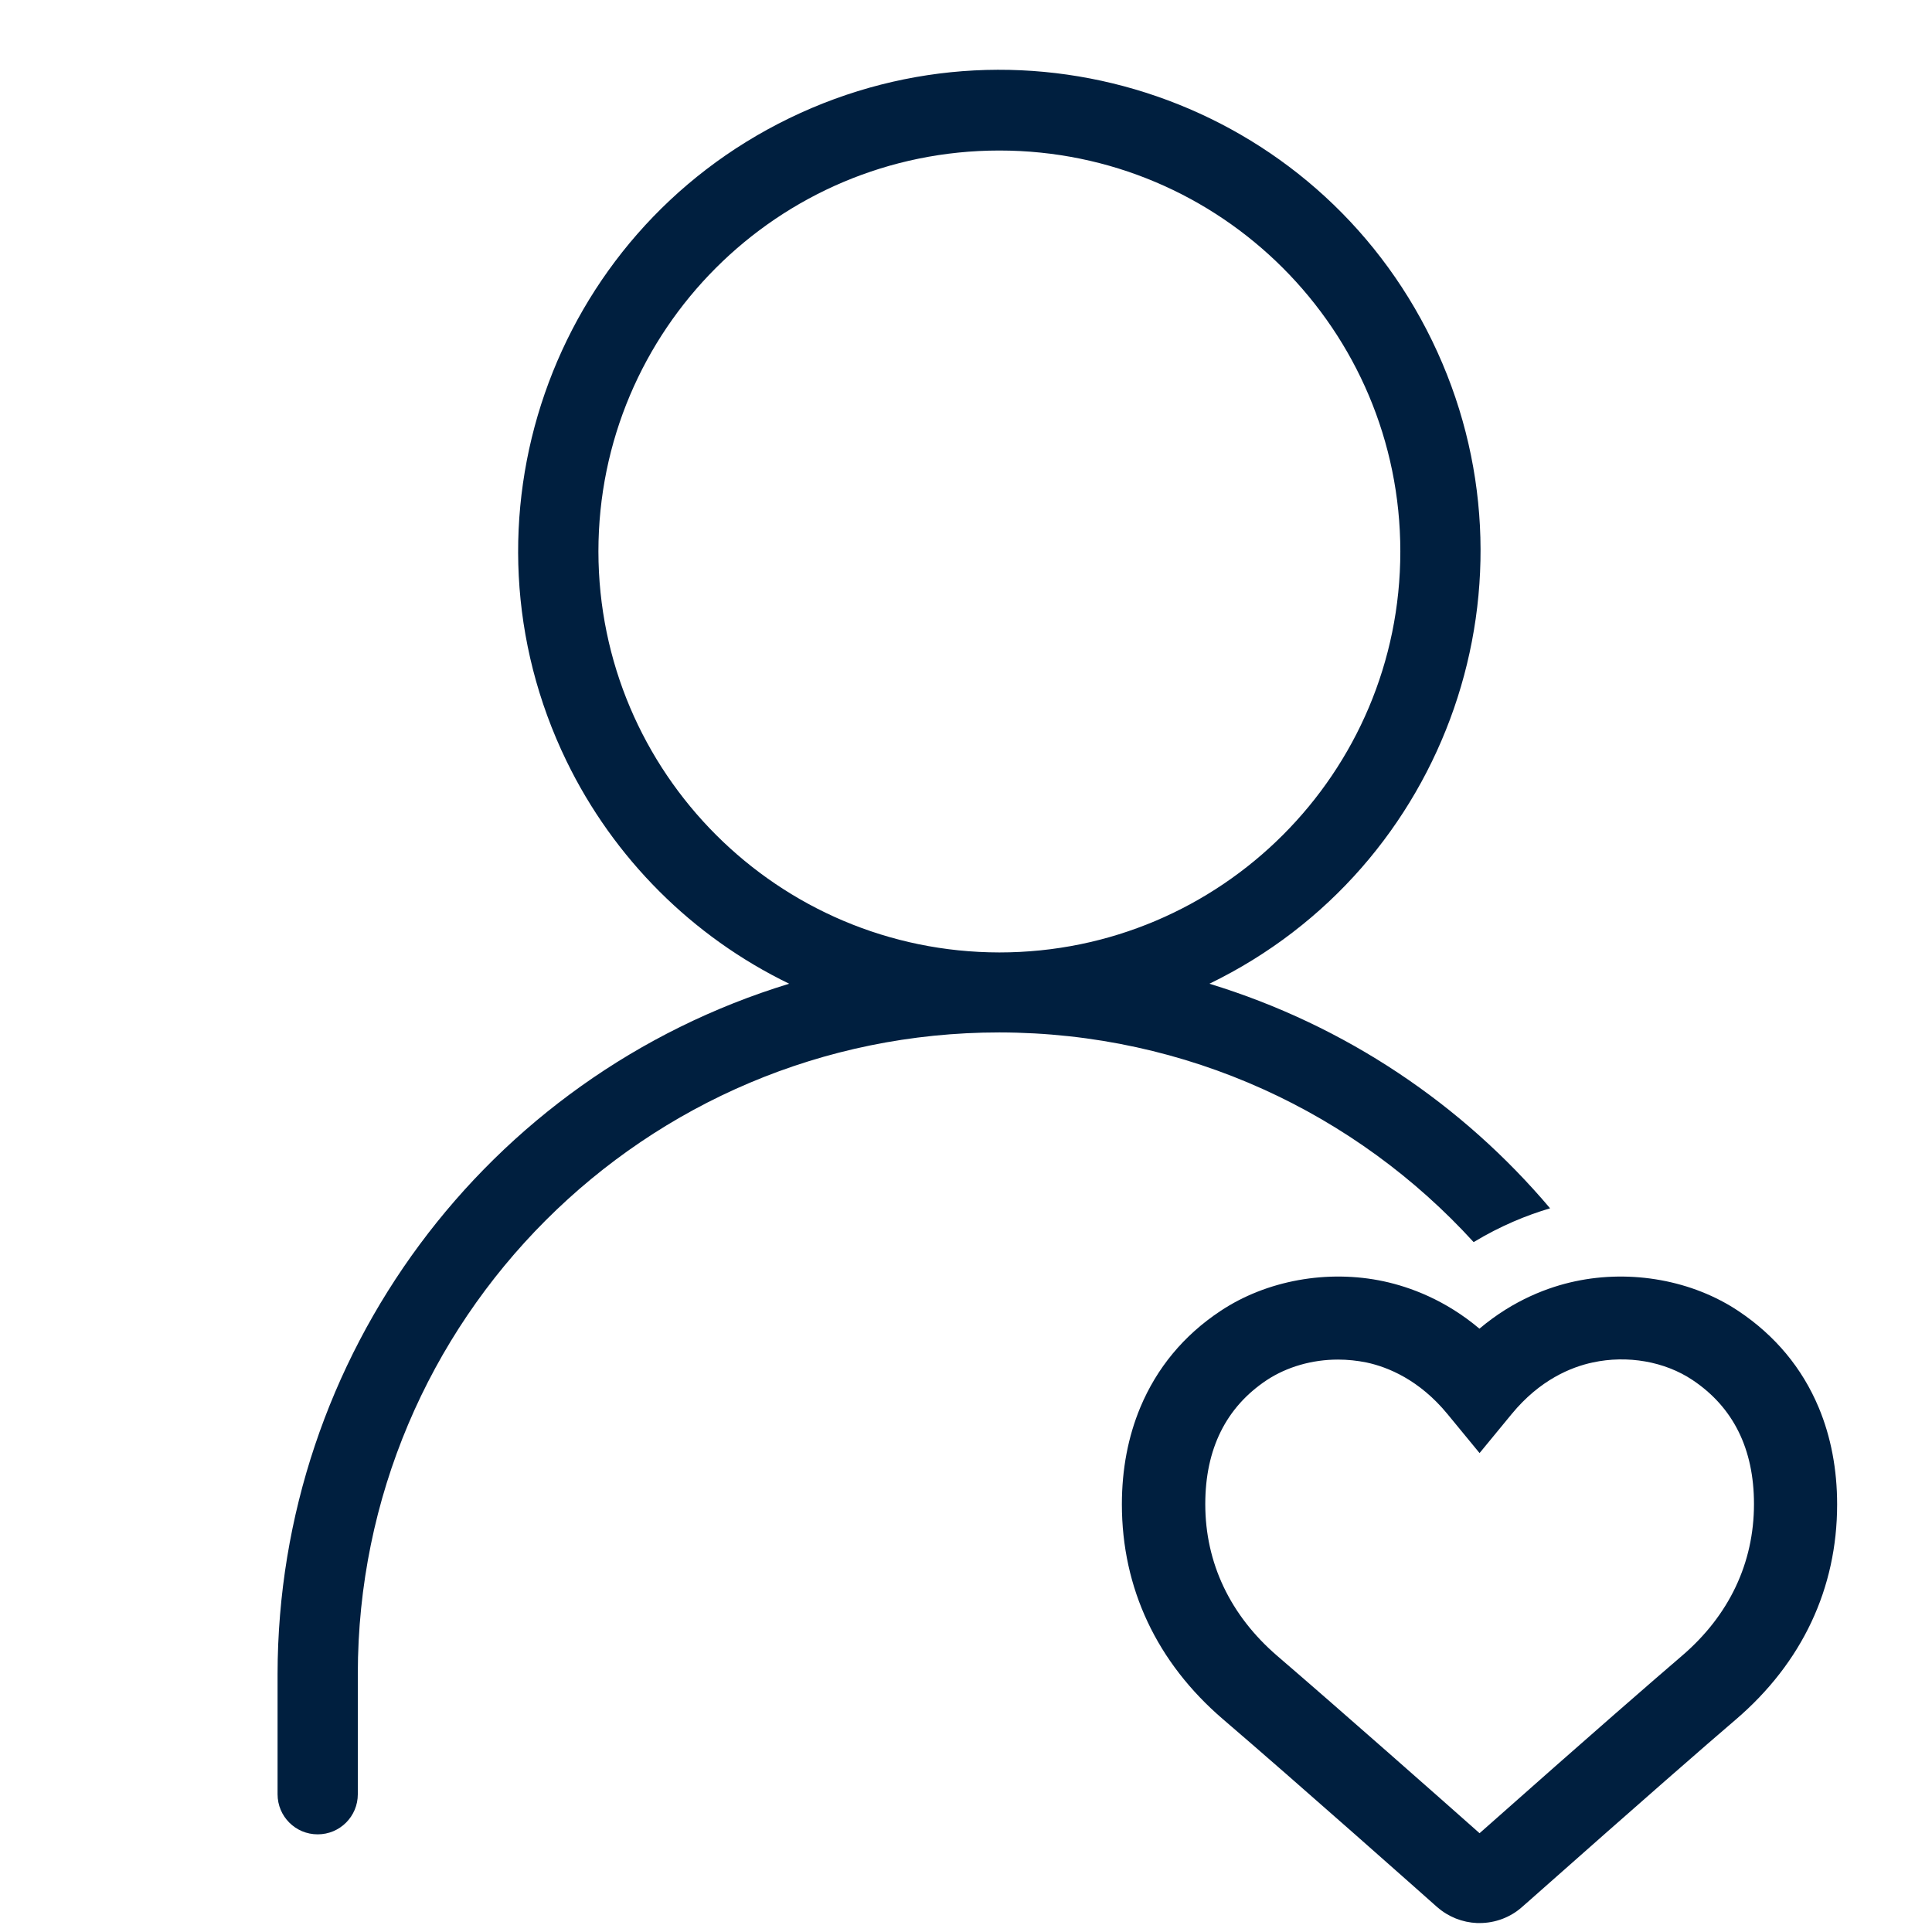 <?xml version="1.0" encoding="utf-8"?>
<!-- Generator: Adobe Illustrator 25.4.1, SVG Export Plug-In . SVG Version: 6.00 Build 0)  -->
<svg version="1.1" id="Layer_1" xmlns="http://www.w3.org/2000/svg" xmlns:xlink="http://www.w3.org/1999/xlink" x="0px" y="0px"
	 viewBox="0 0 1531.3 1531.3" style="enable-background:new 0 0 1531.3 1531.3;" xml:space="preserve">
<style type="text/css">
	.st0{fill:none;}
	.st1{fill:#001F3F;}
</style>
<g>
	<path class="st0" d="M696.8,738.7c30.7,10.3,62.9,15.8,95.3,16.2c175.5,0,317.8-142.3,317.8-317.8S967.6,119.3,792.1,119.3
		c-32.4,0.4-64.6,5.9-95.3,16.2C863.3,187,956.6,363.7,905.2,530.3C874.4,629.9,796.4,707.9,696.8,738.7z"/>
	<path class="st0" d="M820,793.3c-41.9,7.4-81.1,28.4-123.2,34.4l213.9,167.6c147.1-108.1,257.4-10.8,257.4-10.8
		C1179.9,968.6,983,764.6,820,793.3z"/>
</g>
<path class="st1" d="M1168,984.5c21.5-13,42.3-21.4,60.6-26.8c-69.4-82.1-162-145-270-178c189.5-92,268.5-320.1,176.5-509.6
	C1043.2,80.7,815.1,1.7,625.6,93.7S357.1,413.8,449,603.2c37.4,77,99.6,139.2,176.5,176.5c-240.7,73.5-405.2,295.5-405.5,547.1v95.3
	c0,17.6,14.2,31.8,31.8,31.8s31.8-14.2,31.8-31.8v-95.3c0-280.8,227.6-508.5,508.5-508.5C941,818.5,1075,882.5,1168,984.5z
	 M474.3,437.1c0-175.5,142.3-317.8,317.8-317.8s317.8,142.3,317.8,317.8S967.6,754.9,792.1,754.9
	C616.7,754.7,474.5,612.5,474.3,437.1z"/>
<path class="st0" d="M1192.9,1107.2c55.8-32.3,162.3,141.4-20.2,345.8l231.4-151.8l9.4-199.6l-184.9-57.3L1192.9,1107.2z"/>
<path class="st1" d="M1172.8,1524.2h-2.1c-11.6-0.5-22.7-4.9-31.4-12.5l-0.5-0.4c-5.7-5.1-111.8-99.3-169.4-148.6
	c-52.5-45-80.2-103.9-80.2-170.4c0-27.7,4.9-53.5,14.6-76.8c13.1-31.3,34.4-57.1,63.5-76.4c36.5-24.3,85-33.1,129.6-23.5
	c20.7,4.5,48.5,14.6,75.7,37.5c27.3-23,55.1-33.1,75.7-37.5c44.7-9.6,93.2-0.8,129.7,23.6c29,19.4,50.4,45.1,63.5,76.4
	c9.7,23.2,14.6,49.1,14.6,76.8c0,66.5-27.7,125.4-80.2,170.4c-23.4,20-70.8,61.3-164.2,144c-4,3.5-5.2,4.6-5.7,5
	C1197,1519.7,1185.1,1524.2,1172.8,1524.2z M1060.5,1077.6c-20.4,0-40.4,5.7-56.5,16.3c-32.3,21.5-48.7,54.6-48.7,98.3
	c0,46.6,19.8,88.2,57.1,120.3c48,41.2,130.9,114.4,160.3,140.5c90.6-80.3,137.2-120.7,160.4-140.6c37.4-32,57.1-73.6,57.1-120.3
	c0-43.7-16.4-76.7-48.7-98.3c-22-14.7-51.6-19.9-79.2-13.9c-16.9,3.6-41.7,13.6-64.1,40.8l-25.5,31l-25.5-31
	c-22.3-27.1-47.2-37.2-64.1-40.8C1075.7,1078.4,1068,1077.6,1060.5,1077.6z"/>
</svg>
